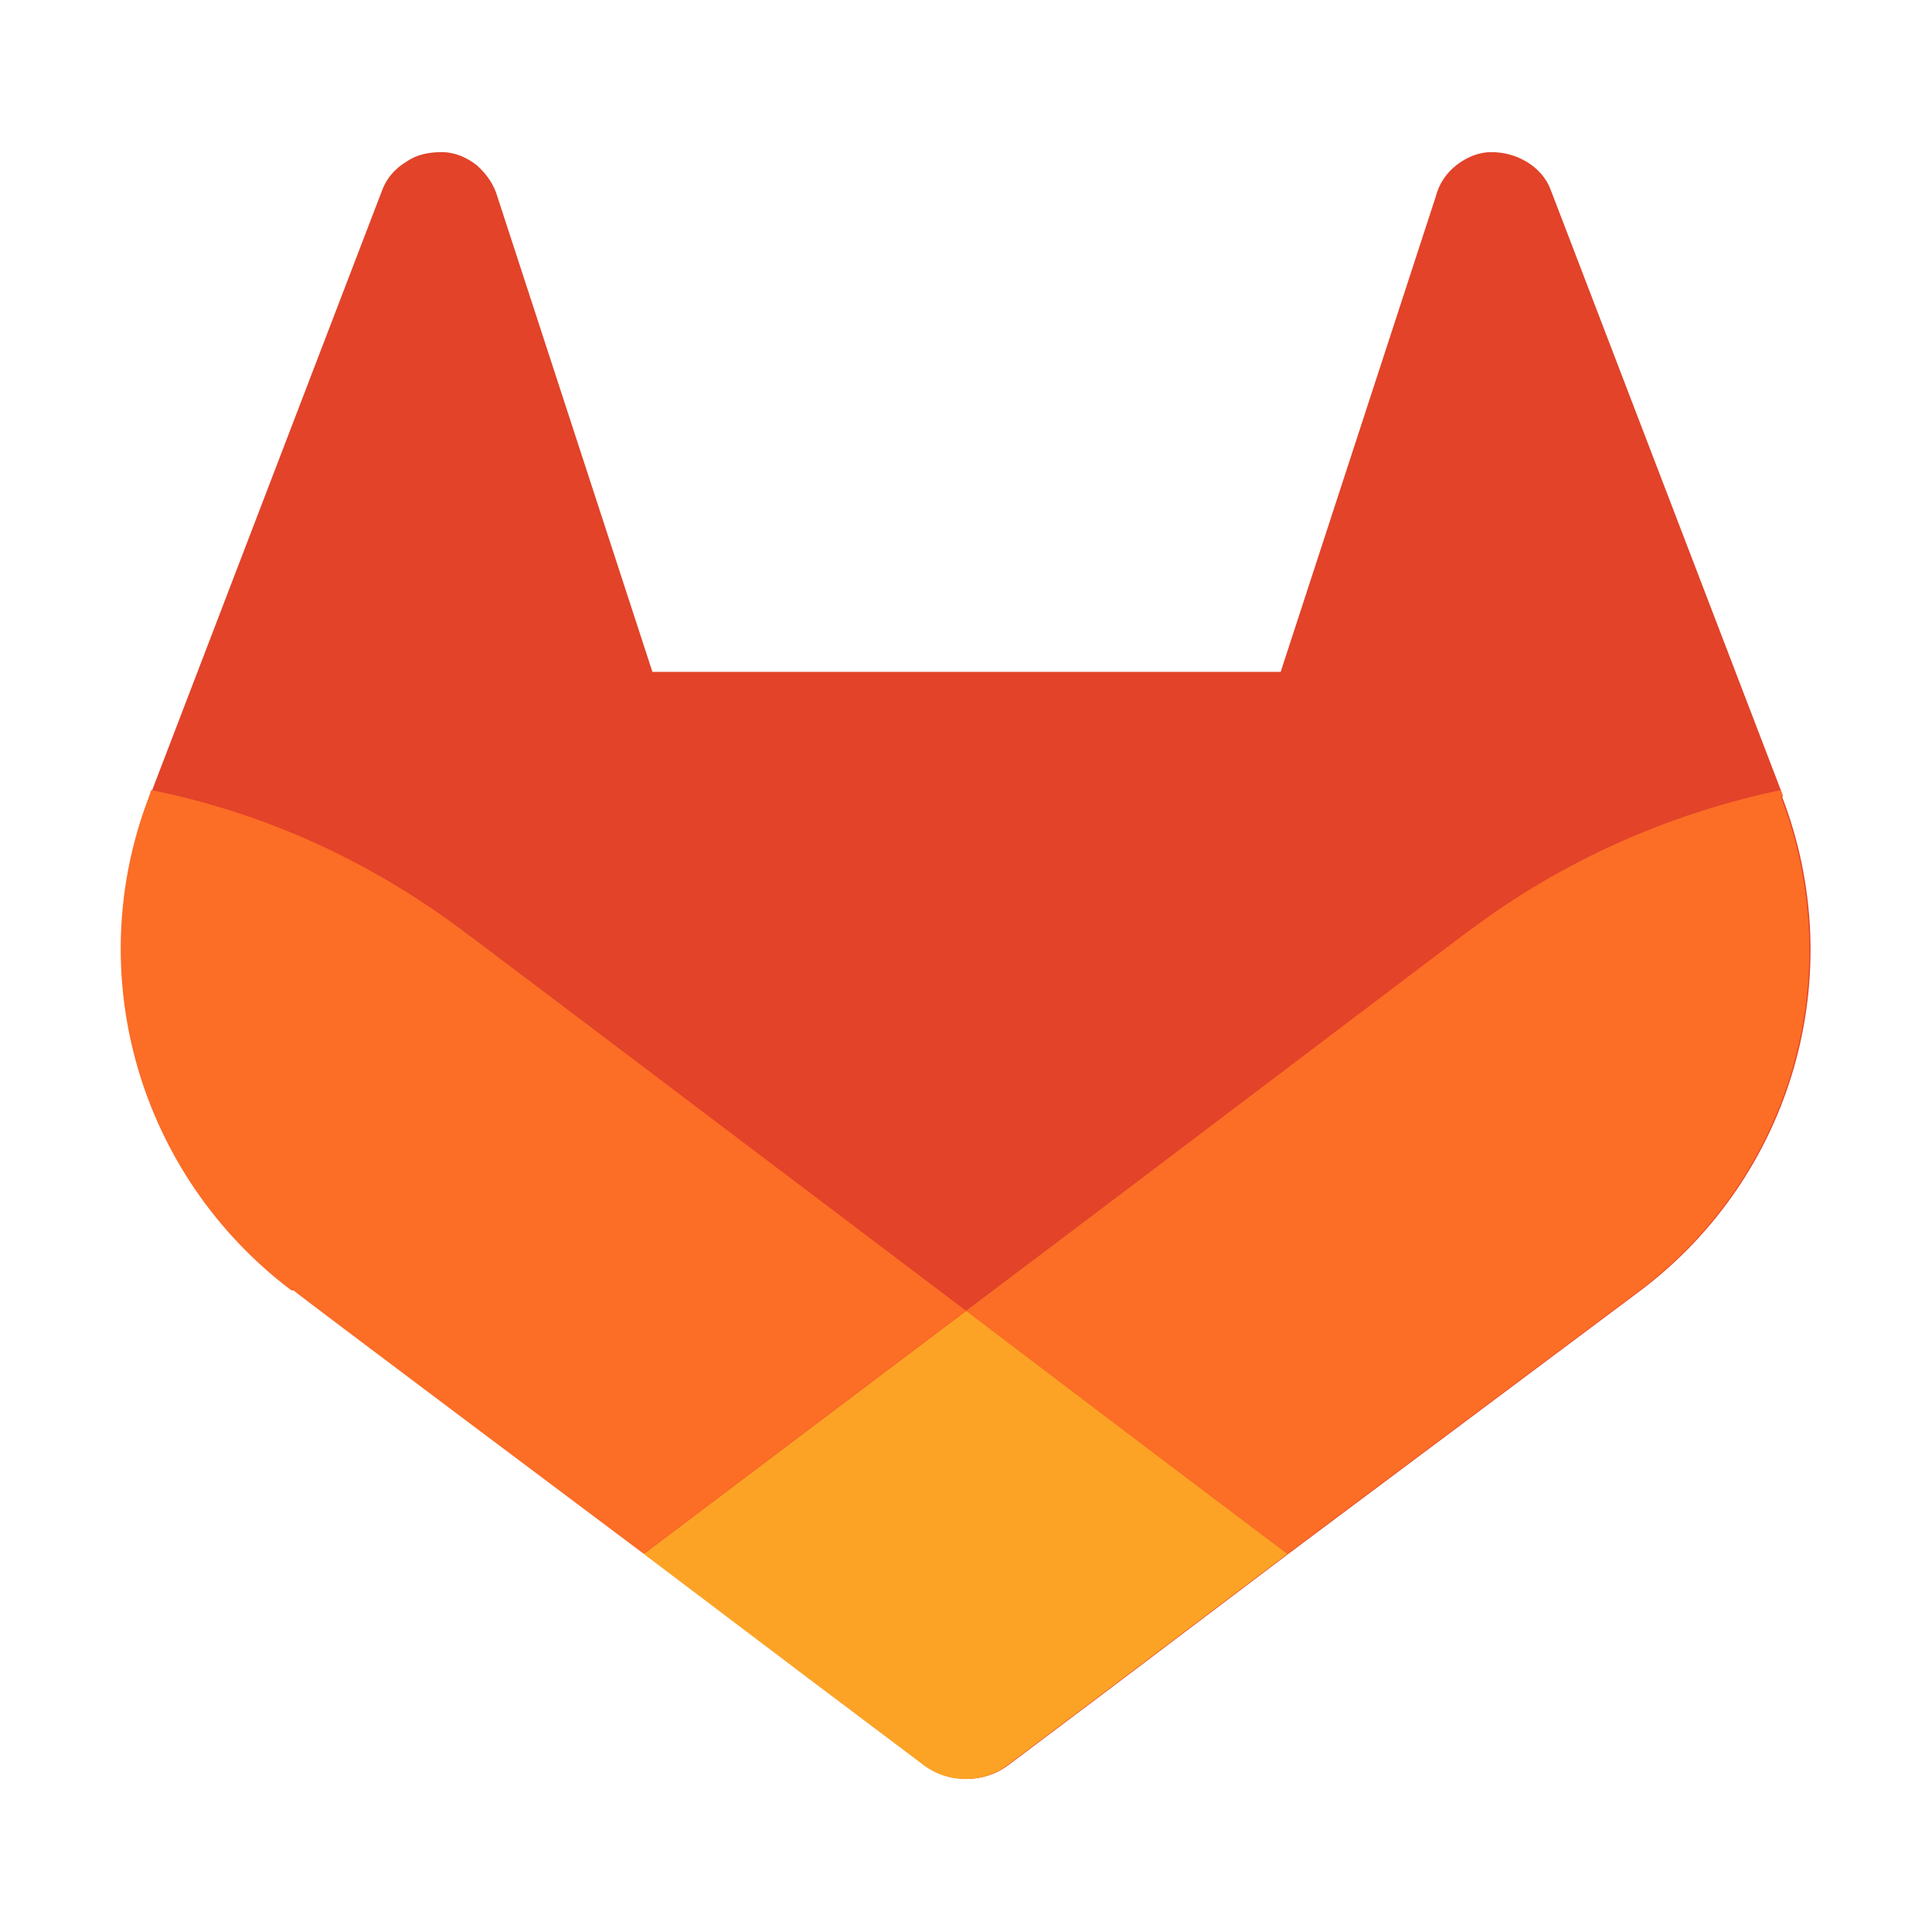 <svg viewBox="0 0 16 16" xmlns="http://www.w3.org/2000/svg">
  <path
    fill="#e24329"
    d="m 14.766,6.597 -0.018,-0.054 -1.905,-4.969 C 12.807,1.476 12.735,1.395 12.645,1.341 12.555,1.287 12.457,1.26 12.349,1.26 c -0.108,0 -0.207,0.045 -0.288,0.108 -0.081,0.063 -0.144,0.153 -0.171,0.261 L 10.606,5.564 H 5.403 L 4.119,1.628 C 4.092,1.53 4.029,1.44 3.948,1.368 3.867,1.305 3.768,1.26 3.66,1.26 c -0.108,0 -0.207,0.018 -0.297,0.081 -0.09,0.054 -0.162,0.135 -0.198,0.234 l -1.905,4.969 -0.018,0.054 C 0.677,8.071 1.162,9.733 2.42,10.685 h 0.018 c 0,0.009 2.902,2.183 2.902,2.183 l 1.438,1.087 0.872,0.656 c 0.207,0.162 0.503,0.162 0.71,0 l 0.872,-0.656 1.438,-1.087 2.92,-2.183 v 0 c 1.258,-0.952 1.734,-2.615 1.168,-4.088 z"
  />
  <path
    fill="#fc6d26"
    d="m 14.766,6.597 -0.018,-0.054 c -0.943,0.198 -1.815,0.593 -2.561,1.15 -0.009,0 -2.264,1.716 -4.187,3.163 1.42,1.078 2.66,2.013 2.66,2.013 l 2.92,-2.183 v 0 c 1.258,-0.952 1.734,-2.615 1.168,-4.088 z"
  />
  <path
    fill="#fca326"
    d="m 5.331,12.869 1.438,1.087 0.872,0.656 c 0.207,0.162 0.503,0.162 0.71,0 l 0.872,-0.656 1.438,-1.087 c 0,0 -1.24,-0.934 -2.66,-2.013 -1.429,1.078 -2.669,2.013 -2.669,2.013 z"
  />
  <path
    fill="#fc6d26"
    d="M 3.813,7.693 C 3.067,7.136 2.196,6.732 1.252,6.543 l -0.018,0.054 C 0.668,8.071 1.153,9.733 2.411,10.685 h 0.018 c 0,0.009 2.902,2.183 2.902,2.183 0,0 1.24,-0.934 2.669,-2.013 C 6.086,9.409 3.831,7.702 3.813,7.693 Z"
  />
</svg>
